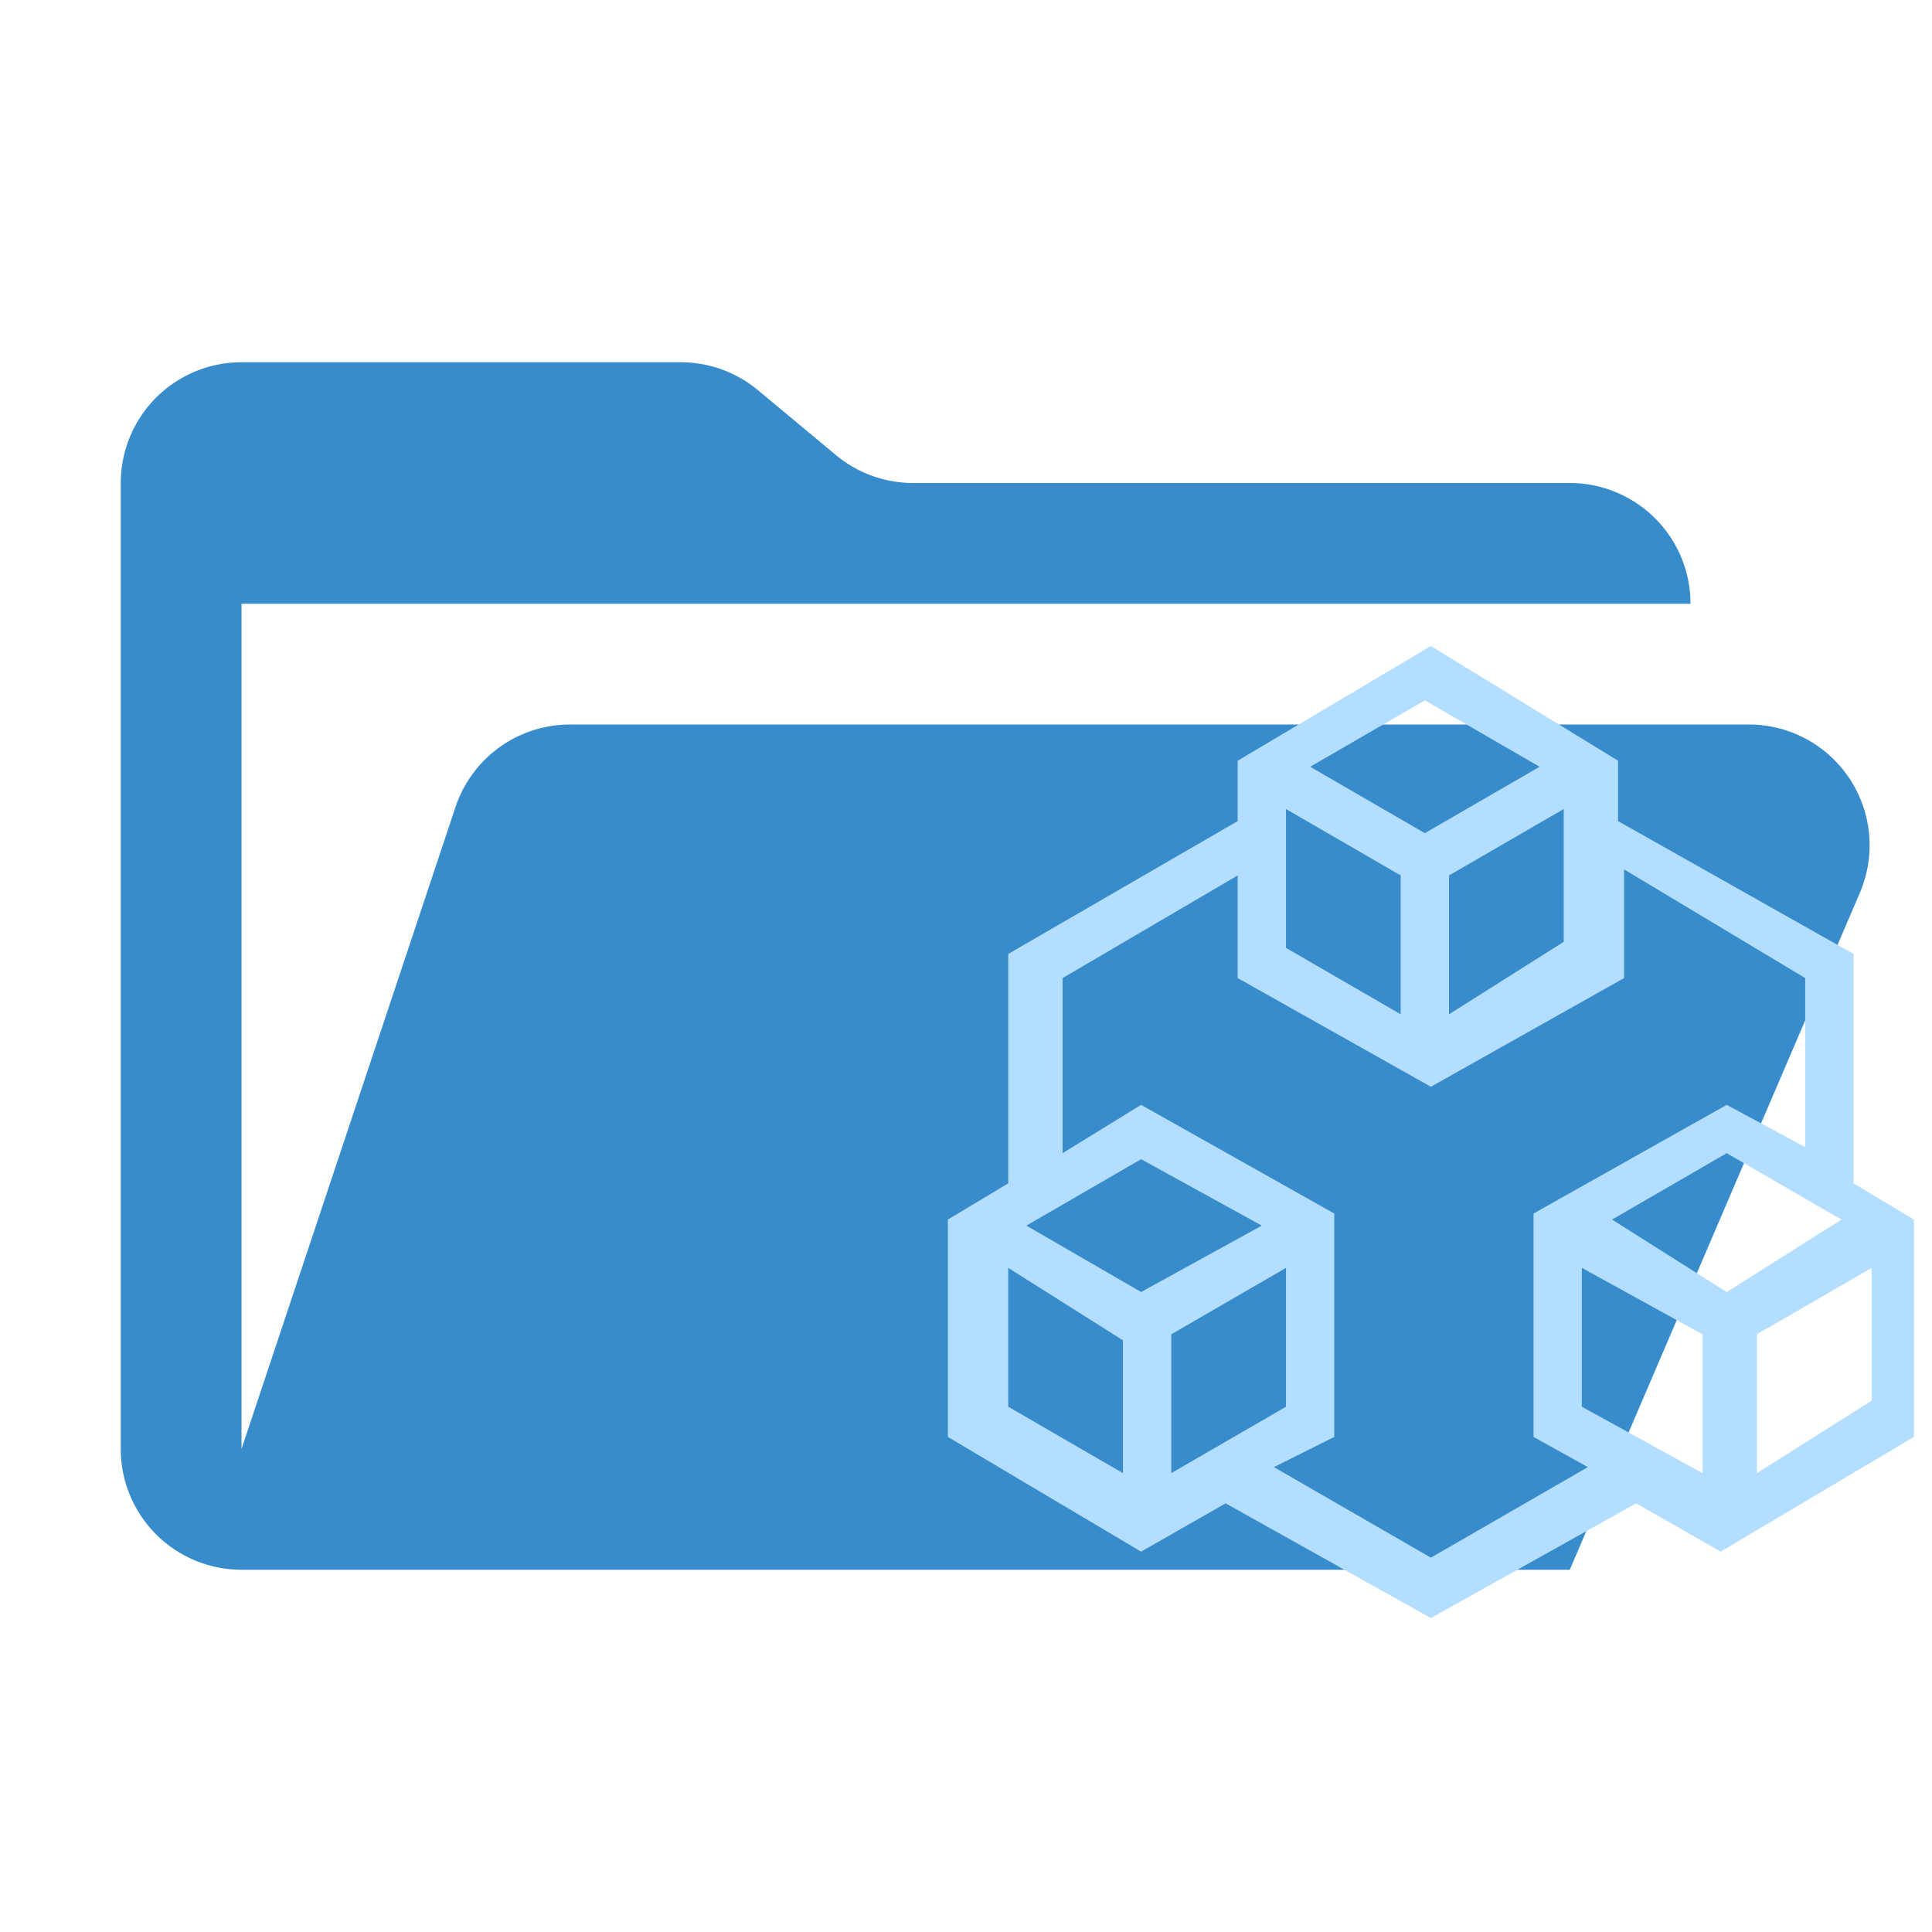 <svg xmlns="http://www.w3.org/2000/svg" viewBox="0 0 32 32"><path fill="#398ccb" d="M28.967 12H9.442a2 2 0 0 0-1.898 1.368L4 24V10h24a2 2 0 0 0-2-2H15.124a2 2 0 0 1-1.28-.464l-1.288-1.072A2 2 0 0 0 11.276 6H4a2 2 0 0 0-2 2v16a2 2 0 0 0 2 2h22l4.805-11.212A2 2 0 0 0 28.967 12"/><path fill="#b3deff" fill-rule="evenodd" d="m23.7 10.7l3.1 1.9v1l3.9 2.2v3.8l1 0.6v3.6l-3.2 1.9-1.4-0.8-3.4 1.9-3.4-1.9-1.4 0.8-3.2-1.9v-3.6l1-0.6v-3.8l3.8-2.2v-1zm3.2 3.7v1.8l-3.2 1.8-3.2-1.8v-1.7l-2.9 1.7v2.9l1.3-0.8 3.2 1.8v3.7l-1 0.5 2.6 1.5 2.6-1.5-0.9-0.5v-3.7l3.2-1.8 1.3 0.7v-2.8zm1.3 10v-2.3l-2-1.1v2.3zm2.8-3.4l-1.9 1.1v2.3l1.9-1.2zm-12.4 3.4v-2.2l-1.9-1.2v2.3zm2.7-3.4l-1.9 1.1v2.3l1.9-1.1zm7.3 0.4l1.9-1.2-1.9-1.1-1.9 1.1zm-9.7-2.2l-1.9 1.1 1.9 1.1 2-1.1zm4.3-2.4v-2.3l-1.9-1.1v2.3zm2.7-3.4l-1.9 1.1v2.3l1.9-1.2zm-2.3 0.4l1.9-1.1-1.9-1.1-1.9 1.1z"/></svg>